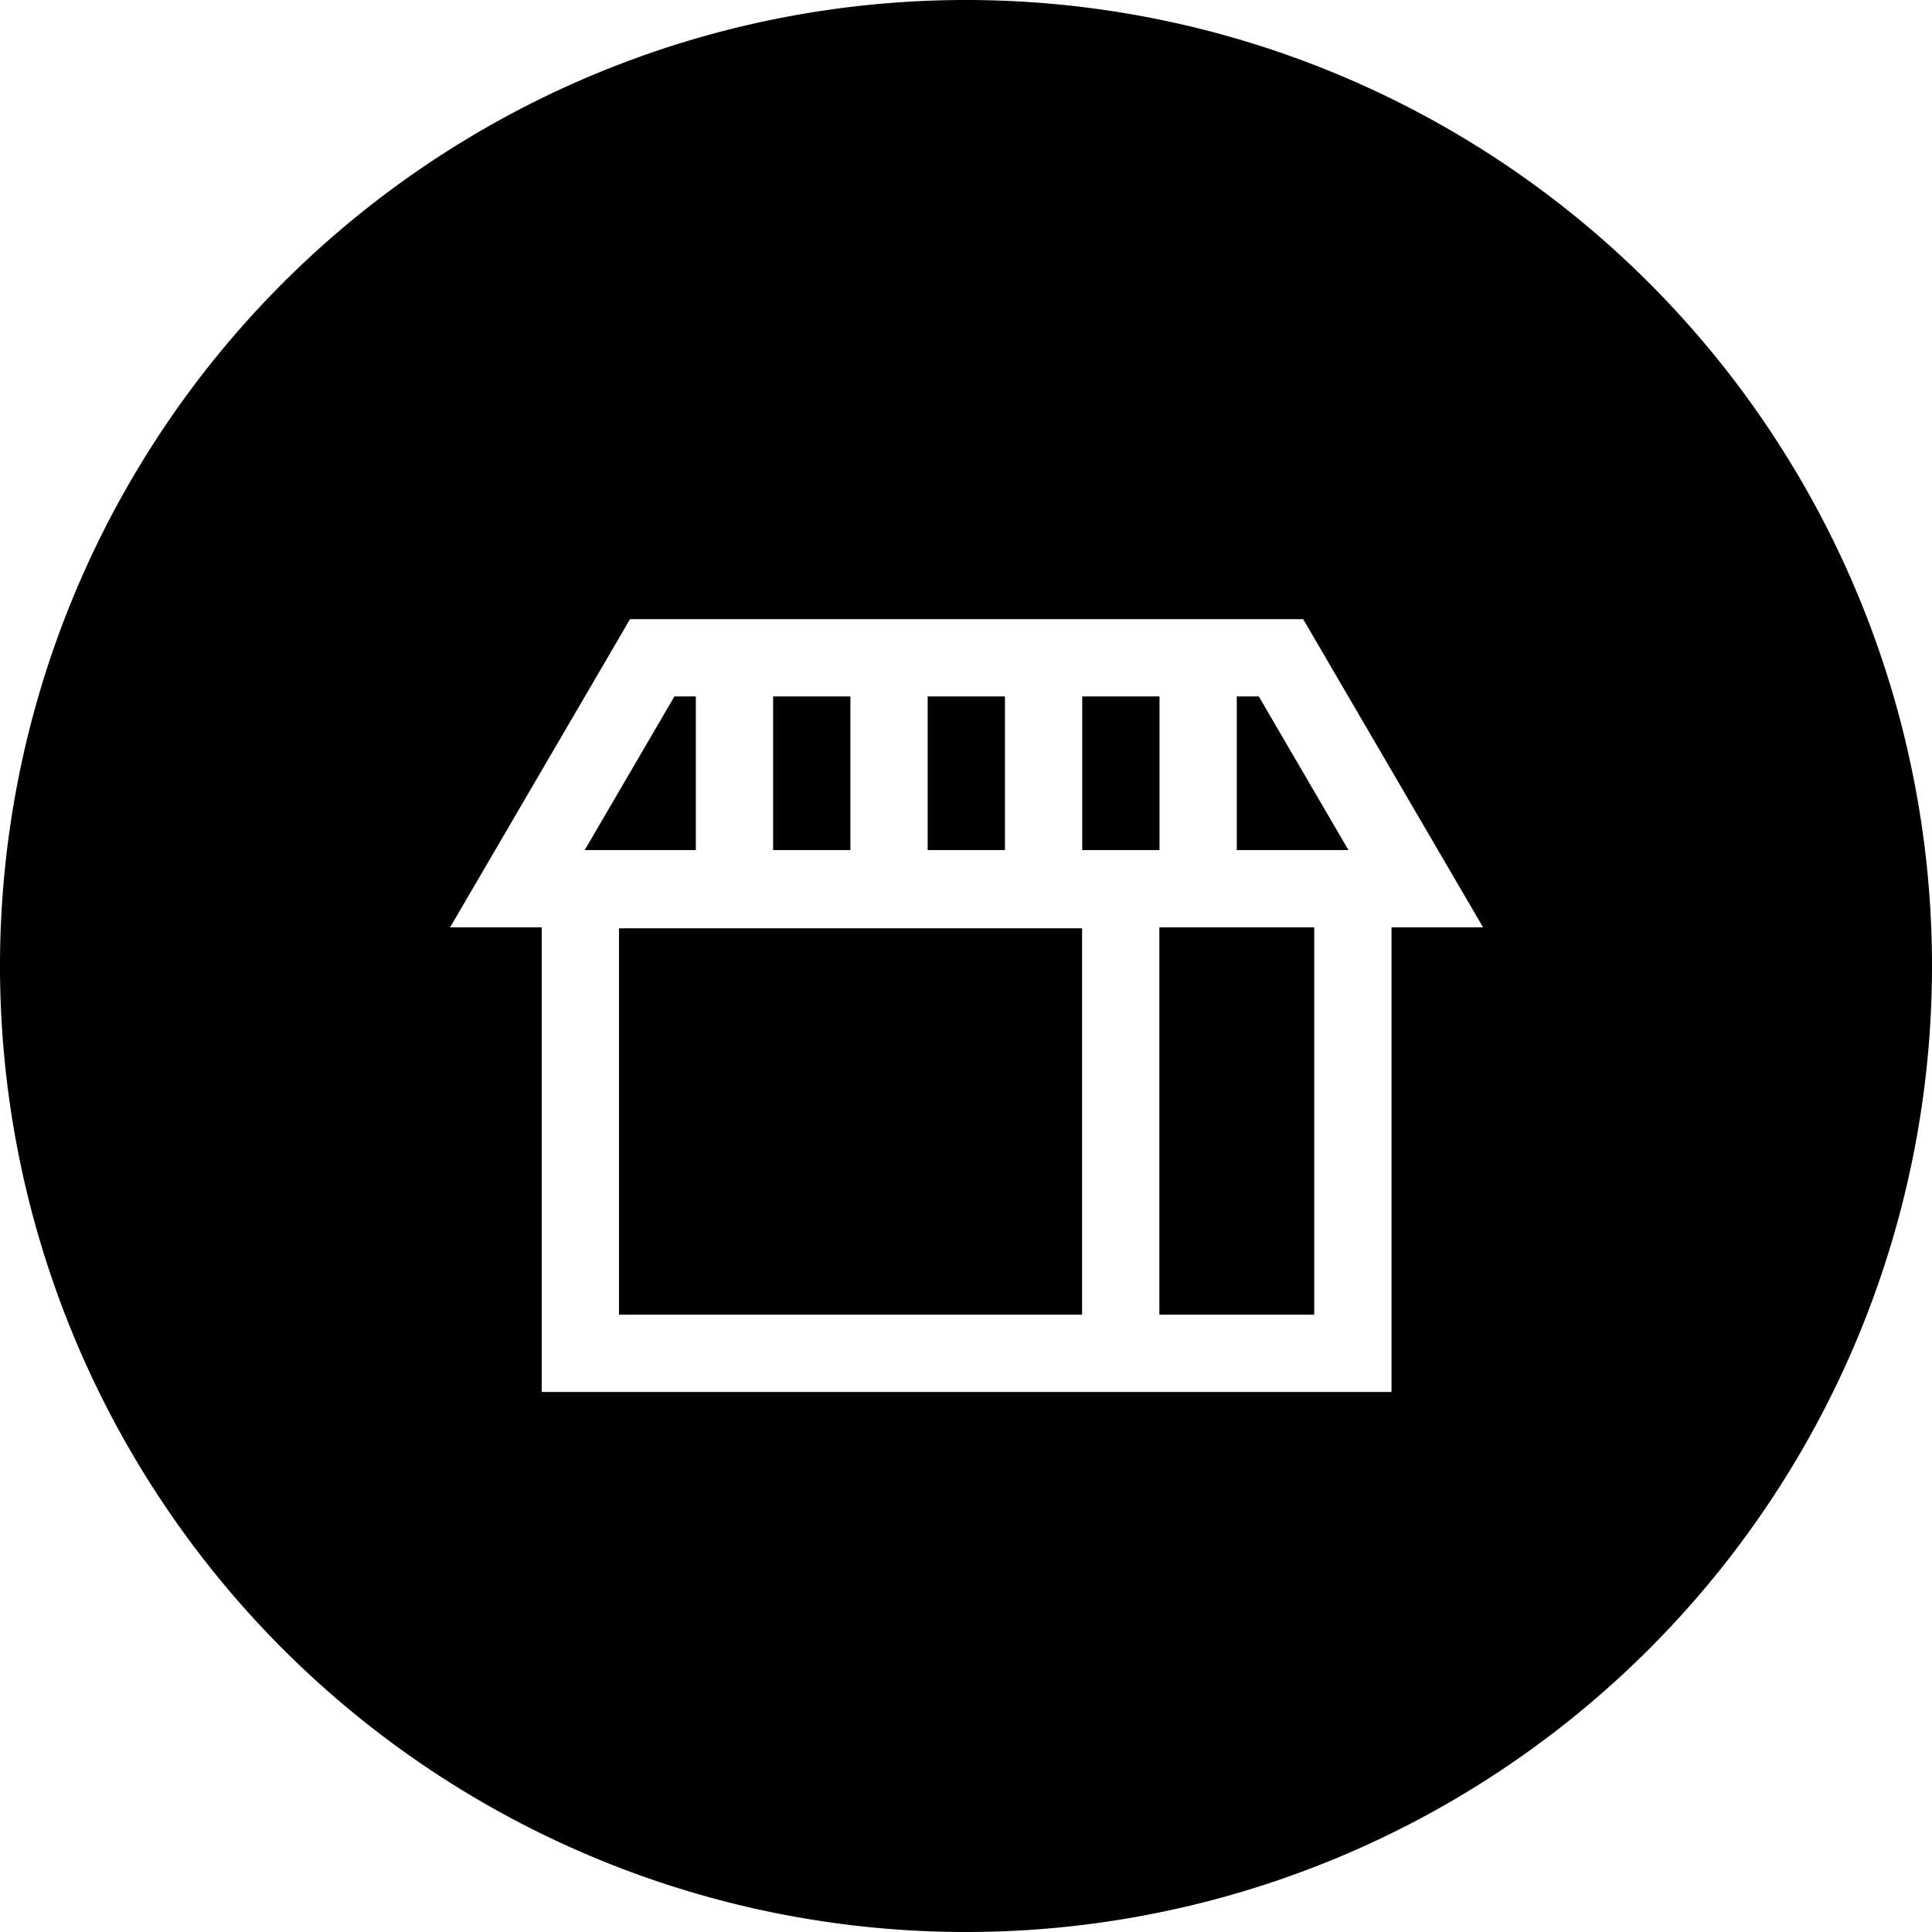 <svg xmlns="http://www.w3.org/2000/svg" width="25" height="25" viewBox="0 0 25 25"><path fillRule="evenodd" d="M 12.5 0 A 12.5 12.5 0 0 0 0 12.5 A 12.5 12.5 0 0 0 12.5 25 A 12.5 12.5 0 0 0 25 12.5 A 12.5 12.5 0 0 0 12.5 0 z M 8.152 8.012 L 16.863 8.012 L 19.191 12 L 18.006 12 L 18.006 18.012 L 15.002 18.012 L 7.01 18.012 L 7.01 12 L 5.824 12 L 8.008 8.26 L 8.152 8.012 z M 8.727 9.012 L 7.566 11 L 9.004 11 L 9.004 9.012 L 8.727 9.012 z M 10.004 9.012 L 10.004 11 L 11.004 11 L 11.004 9.012 L 10.004 9.012 z M 12.004 9.012 L 12.004 11 L 13.004 11 L 13.004 9.012 L 12.004 9.012 z M 14.004 9.012 L 14.004 11 L 15.004 11 L 15.004 9.012 L 14.004 9.012 z M 16.004 9.012 L 16.004 11 L 17.449 11 L 16.289 9.012 L 16.004 9.012 z M 15.002 12 L 15.002 17.012 L 17.006 17.012 L 17.006 12 L 15.002 12 z M 8.01 12.012 L 8.01 17.012 L 14.002 17.012 L 14.002 12.012 L 8.01 12.012 z "/></svg>